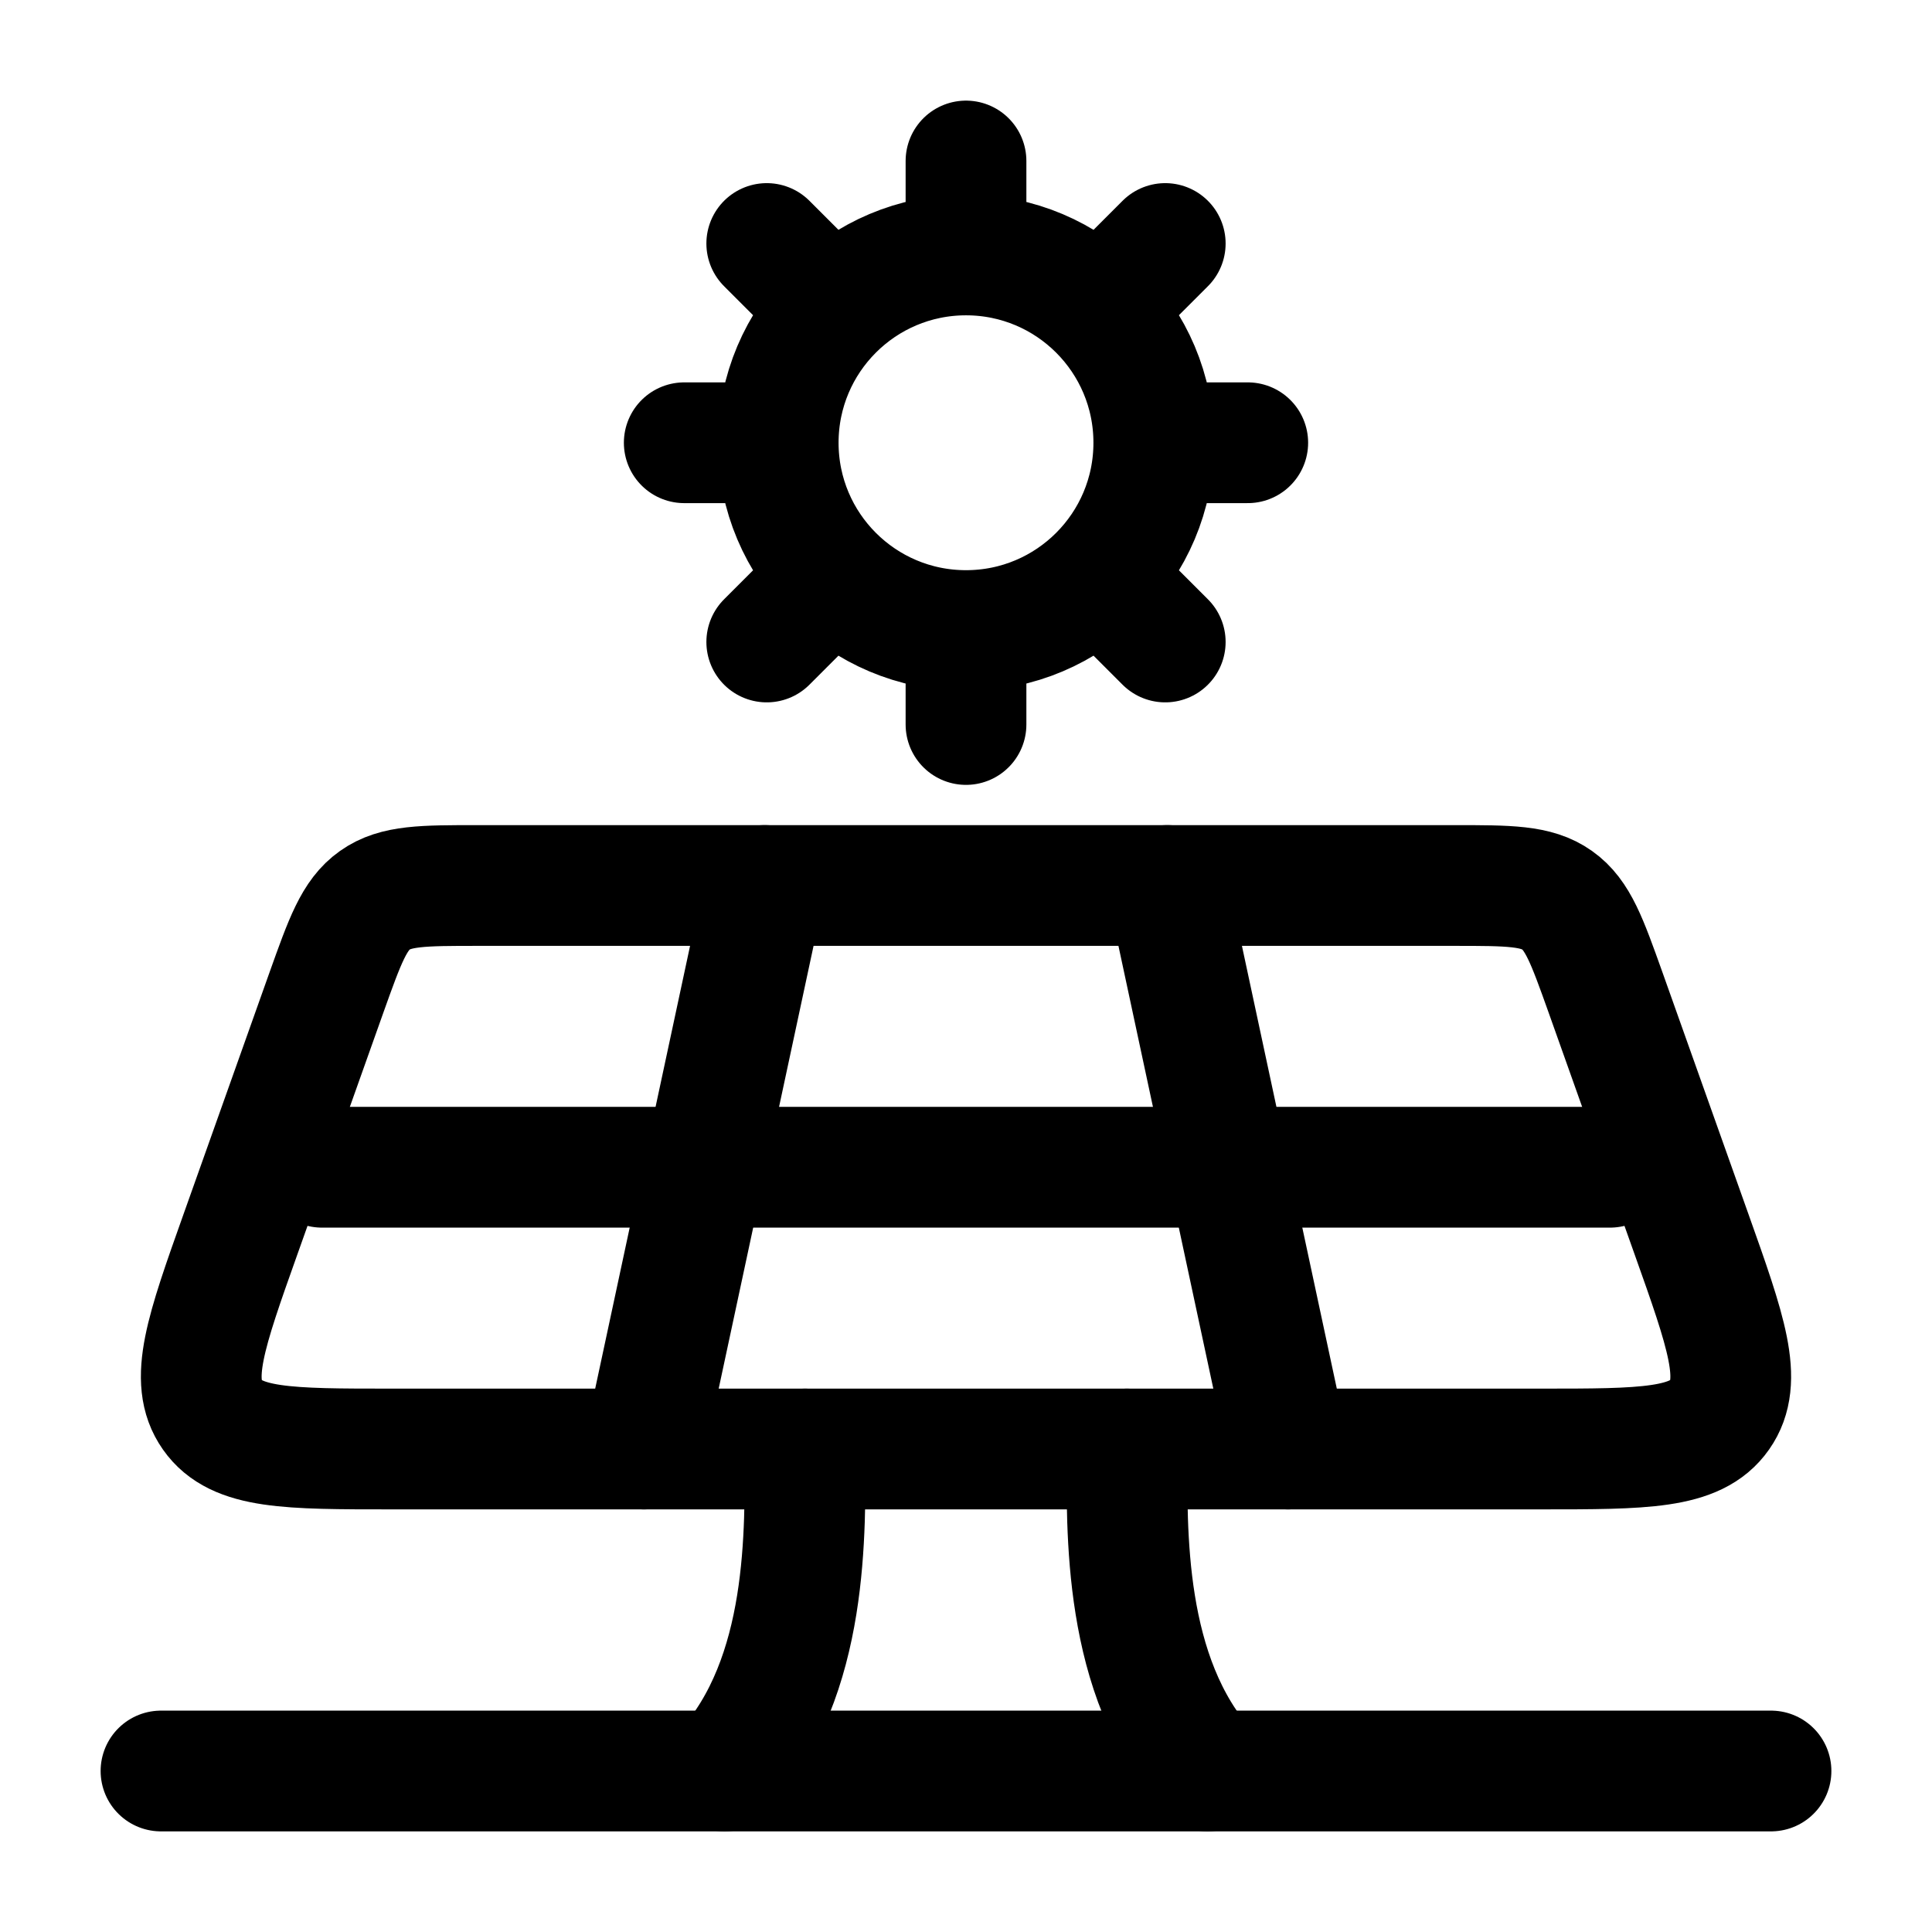 <svg viewBox="0 0 24 24" fill="none" xmlns="http://www.w3.org/2000/svg"><path d="M2.989 15.327L4.056 12.327C4.285 11.686 4.399 11.365 4.657 11.183C4.915 11 5.254 11 5.933 11H18.067C18.746 11 19.085 11 19.343 11.183C19.601 11.365 19.715 11.686 19.944 12.327L21.011 15.327C21.444 16.544 21.66 17.152 21.362 17.576C21.065 18 20.421 18 19.135 18H4.865C3.579 18 2.935 18 2.638 17.576C2.34 17.152 2.556 16.544 2.989 15.327Z" stroke="currentColor" stroke-width="1.5" stroke-linecap="round" stroke-linejoin="round"/><path d="M9.5 11L8 18M14.5 11L16 18" stroke="currentColor" stroke-width="1.5" stroke-linecap="round" stroke-linejoin="round"/><path d="M4 14.5H20" stroke="currentColor" stroke-width="1.5" stroke-linecap="round" stroke-linejoin="round"/><path d="M14.333 5.5C14.333 6.789 13.289 7.833 12 7.833M14.333 5.5C14.333 4.211 13.289 3.167 12 3.167M14.333 5.5H15.5M12 7.833C10.711 7.833 9.667 6.789 9.667 5.5M12 7.833V9M9.667 5.5C9.667 4.211 10.711 3.167 12 3.167M9.667 5.5L8.5 5.5M12 3.167V2M13.65 3.85L14.475 3.025M10.35 7.15L9.525 7.975M13.65 7.15L14.475 7.975M10.35 3.85L9.525 3.025" stroke="currentColor" stroke-width="1.5" stroke-linecap="round" stroke-linejoin="round"/><path d="M15 22C13.94 20.827 14 19 14 18M9 22C10.06 20.827 10 19 10 18" stroke="currentColor" stroke-width="1.5" stroke-linecap="round"/><path d="M2 22H22" stroke="currentColor" stroke-width="1.5" stroke-linecap="round" stroke-linejoin="round"/></svg>